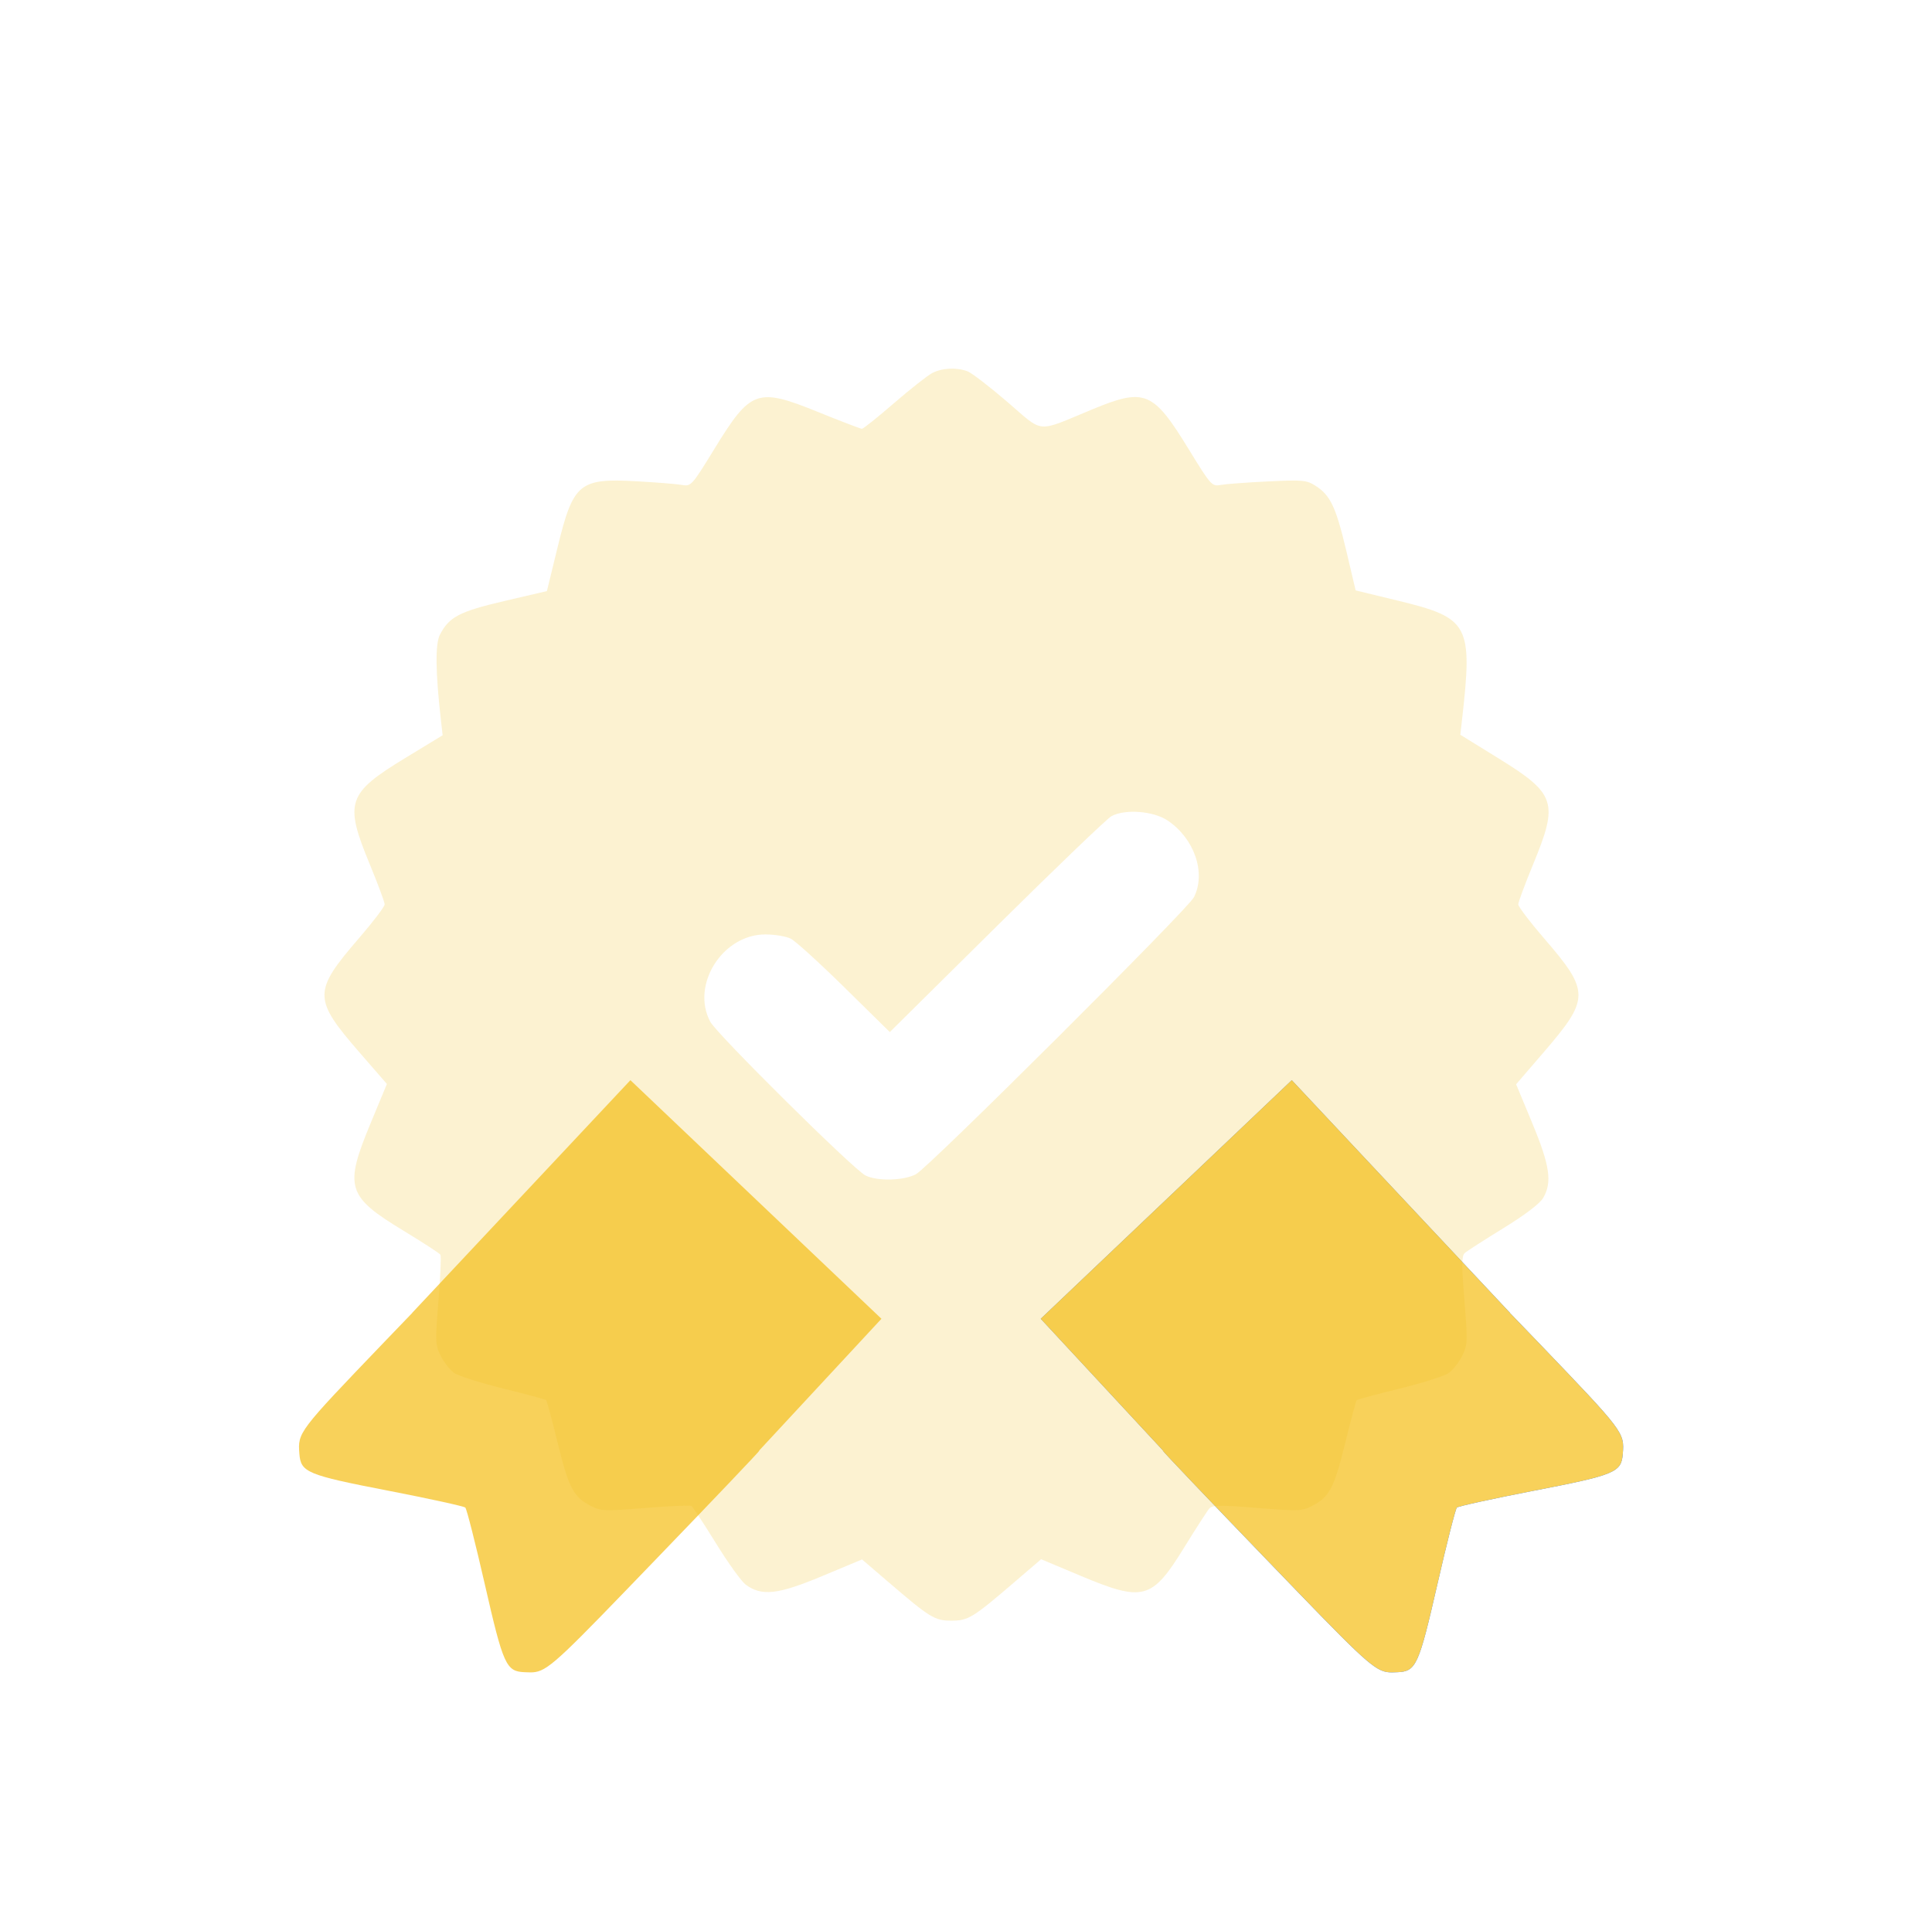 <svg width="131" height="130" viewBox="0 0 131 130" fill="none" xmlns="http://www.w3.org/2000/svg">
<path d="M70.567 89.435L87.59 73.254L102.384 89.031L102.379 89.036C102.986 89.664 103.641 90.345 104.323 91.056C110.128 97.111 110.147 97.136 110.035 98.591C109.938 99.853 109.521 100.026 103.995 101.097C101.221 101.635 98.876 102.149 98.783 102.239C98.69 102.33 98.097 104.665 97.465 107.429C96.206 112.937 96.019 113.35 94.76 113.403C94.48 113.415 94.257 113.429 94.03 113.391C93.057 113.229 91.994 112.11 85.861 105.748C82.013 101.756 78.859 98.444 78.853 98.388C78.852 98.383 78.855 98.378 78.86 98.372L70.567 89.435Z" fill="#3680FF"/>
<path d="M70.567 89.435L87.59 73.254L102.384 89.031L102.379 89.036C102.986 89.664 103.641 90.345 104.323 91.056C110.128 97.111 110.147 97.136 110.035 98.591C109.938 99.853 109.521 100.026 103.995 101.097C101.221 101.635 98.876 102.149 98.783 102.239C98.69 102.33 98.097 104.665 97.465 107.429C96.206 112.937 96.019 113.35 94.76 113.403C94.48 113.415 94.257 113.429 94.03 113.391C93.057 113.229 91.994 112.11 85.861 105.748C82.013 101.756 78.859 98.444 78.853 98.388C78.852 98.383 78.855 98.378 78.86 98.372L70.567 89.435Z" fill="#F8D15A"/>
<path d="M59.767 89.435L42.745 73.254L27.95 89.031L27.955 89.036C27.349 89.664 26.693 90.345 26.012 91.056C20.207 97.111 20.188 97.136 20.299 98.591C20.396 99.853 20.813 100.026 26.34 101.097C29.113 101.635 31.458 102.149 31.551 102.239C31.645 102.33 32.238 104.665 32.87 107.429C34.129 112.937 34.315 113.35 35.574 113.403C35.855 113.415 36.077 113.429 36.304 113.391C37.278 113.229 38.34 112.11 44.473 105.748C48.322 101.756 51.475 98.444 51.482 98.388C51.482 98.383 51.48 98.378 51.474 98.372L59.767 89.435Z" fill="#F8D15A"/>
<g filter="url(#filter0_biii_107_394)">
<path fill-rule="evenodd" clip-rule="evenodd" d="M75.36 46.351C75.073 46.507 71.574 49.864 67.586 53.812L60.334 60.991L57.262 57.968C55.573 56.306 53.933 54.816 53.62 54.658C53.305 54.499 52.529 54.37 51.894 54.37C48.987 54.37 46.828 57.797 48.162 60.295C48.61 61.136 57.866 70.305 58.681 70.715C59.481 71.118 61.27 71.074 62.109 70.63C62.96 70.181 80.541 52.661 80.952 51.853C81.791 50.204 80.99 47.864 79.17 46.644C78.205 45.997 76.288 45.85 75.36 46.351ZM63.21 16.299C62.886 16.468 61.719 17.388 60.616 18.343C59.513 19.297 58.536 20.079 58.445 20.079C58.353 20.079 57.007 19.564 55.453 18.934C51.346 17.27 50.904 17.427 48.463 21.405C46.903 23.949 46.861 23.995 46.238 23.886C45.889 23.824 44.495 23.713 43.141 23.637C39.277 23.423 38.868 23.766 37.809 28.108L37.083 31.085L34.203 31.758C31.141 32.474 30.456 32.833 29.829 34.045C29.505 34.672 29.526 36.568 29.895 39.824L30.013 40.863L27.485 42.401C23.544 44.8 23.338 45.408 25.058 49.577C25.621 50.939 26.081 52.178 26.081 52.331C26.081 52.484 25.311 53.5 24.371 54.589C21.206 58.256 21.207 58.721 24.392 62.391L26.234 64.512L25.135 67.159C23.328 71.512 23.517 72.132 27.35 74.457C28.672 75.26 29.802 75.995 29.862 76.091C29.921 76.187 29.862 77.591 29.73 79.212C29.505 81.976 29.515 82.207 29.881 82.945C30.096 83.378 30.502 83.898 30.783 84.101C31.064 84.303 32.564 84.782 34.116 85.165C35.669 85.547 36.981 85.902 37.032 85.953C37.083 86.004 37.435 87.313 37.815 88.861C38.56 91.899 38.883 92.514 40.041 93.116C40.747 93.482 40.973 93.491 43.752 93.266C45.38 93.134 46.787 93.073 46.88 93.13C46.973 93.187 47.72 94.322 48.54 95.651C49.36 96.981 50.268 98.245 50.557 98.46C51.641 99.264 52.729 99.145 55.723 97.895L58.451 96.756L60.168 98.23C63.073 100.724 63.371 100.907 64.514 100.907C65.657 100.907 65.953 100.725 68.867 98.223L70.592 96.742L73.27 97.865C77.528 99.651 78.108 99.493 80.291 95.95C81.097 94.642 81.868 93.448 82.004 93.296C82.209 93.067 82.763 93.062 85.243 93.263C88.056 93.491 88.279 93.483 88.986 93.116C90.144 92.514 90.467 91.899 91.212 88.861C91.592 87.313 91.944 86.005 91.995 85.954C92.046 85.903 93.357 85.55 94.91 85.169C96.463 84.789 97.964 84.309 98.245 84.105C98.526 83.9 98.932 83.378 99.147 82.945C99.513 82.207 99.522 81.978 99.296 79.188C99.102 76.803 99.105 76.171 99.314 75.981C99.457 75.85 100.631 75.094 101.924 74.299C103.395 73.395 104.409 72.626 104.633 72.244C105.257 71.18 105.093 70.053 103.896 67.169L102.801 64.532L104.642 62.394C107.82 58.703 107.82 58.254 104.656 54.589C103.716 53.5 102.947 52.484 102.947 52.331C102.947 52.178 103.407 50.939 103.969 49.577C105.687 45.414 105.495 44.832 101.609 42.43L99.018 40.829L99.134 39.806C99.864 33.362 99.621 32.908 94.82 31.743L91.92 31.039L91.284 28.346C90.586 25.389 90.203 24.581 89.201 23.946C88.588 23.558 88.33 23.534 85.979 23.648C84.573 23.716 83.138 23.822 82.789 23.884C82.166 23.995 82.126 23.95 80.564 21.405C78.185 17.527 77.616 17.294 74.091 18.751C70.188 20.364 70.824 20.419 68.302 18.254C67.099 17.221 65.886 16.289 65.607 16.183C64.867 15.901 63.881 15.949 63.21 16.299Z" fill="#F2BE1D" fill-opacity="0.2"/>
</g>
<defs>
<filter id="filter0_biii_107_394" x="-14" y="-20" width="157.027" height="156.907" filterUnits="userSpaceOnUse" color-interpolation-filters="sRGB">
<feFlood flood-opacity="0" result="BackgroundImageFix"/>
<feGaussianBlur in="BackgroundImageFix" stdDeviation="18"/>
<feComposite in2="SourceAlpha" operator="in" result="effect1_backgroundBlur_107_394"/>
<feBlend mode="normal" in="SourceGraphic" in2="effect1_backgroundBlur_107_394" result="shape"/>
<feColorMatrix in="SourceAlpha" type="matrix" values="0 0 0 0 0 0 0 0 0 0 0 0 0 0 0 0 0 0 127 0" result="hardAlpha"/>
<feOffset dy="4"/>
<feGaussianBlur stdDeviation="18"/>
<feComposite in2="hardAlpha" operator="arithmetic" k2="-1" k3="1"/>
<feColorMatrix type="matrix" values="0 0 0 0 1 0 0 0 0 1 0 0 0 0 1 0 0 0 0.36 0"/>
<feBlend mode="normal" in2="shape" result="effect2_innerShadow_107_394"/>
<feColorMatrix in="SourceAlpha" type="matrix" values="0 0 0 0 0 0 0 0 0 0 0 0 0 0 0 0 0 0 127 0" result="hardAlpha"/>
<feOffset dy="4"/>
<feGaussianBlur stdDeviation="2"/>
<feComposite in2="hardAlpha" operator="arithmetic" k2="-1" k3="1"/>
<feColorMatrix type="matrix" values="0 0 0 0 1 0 0 0 0 1 0 0 0 0 1 0 0 0 0.15 0"/>
<feBlend mode="normal" in2="effect2_innerShadow_107_394" result="effect3_innerShadow_107_394"/>
<feColorMatrix in="SourceAlpha" type="matrix" values="0 0 0 0 0 0 0 0 0 0 0 0 0 0 0 0 0 0 127 0" result="hardAlpha"/>
<feOffset dy="1"/>
<feGaussianBlur stdDeviation="0.5"/>
<feComposite in2="hardAlpha" operator="arithmetic" k2="-1" k3="1"/>
<feColorMatrix type="matrix" values="0 0 0 0 1 0 0 0 0 1 0 0 0 0 1 0 0 0 0.05 0"/>
<feBlend mode="normal" in2="effect3_innerShadow_107_394" result="effect4_innerShadow_107_394"/>
</filter>
</defs>
</svg>

